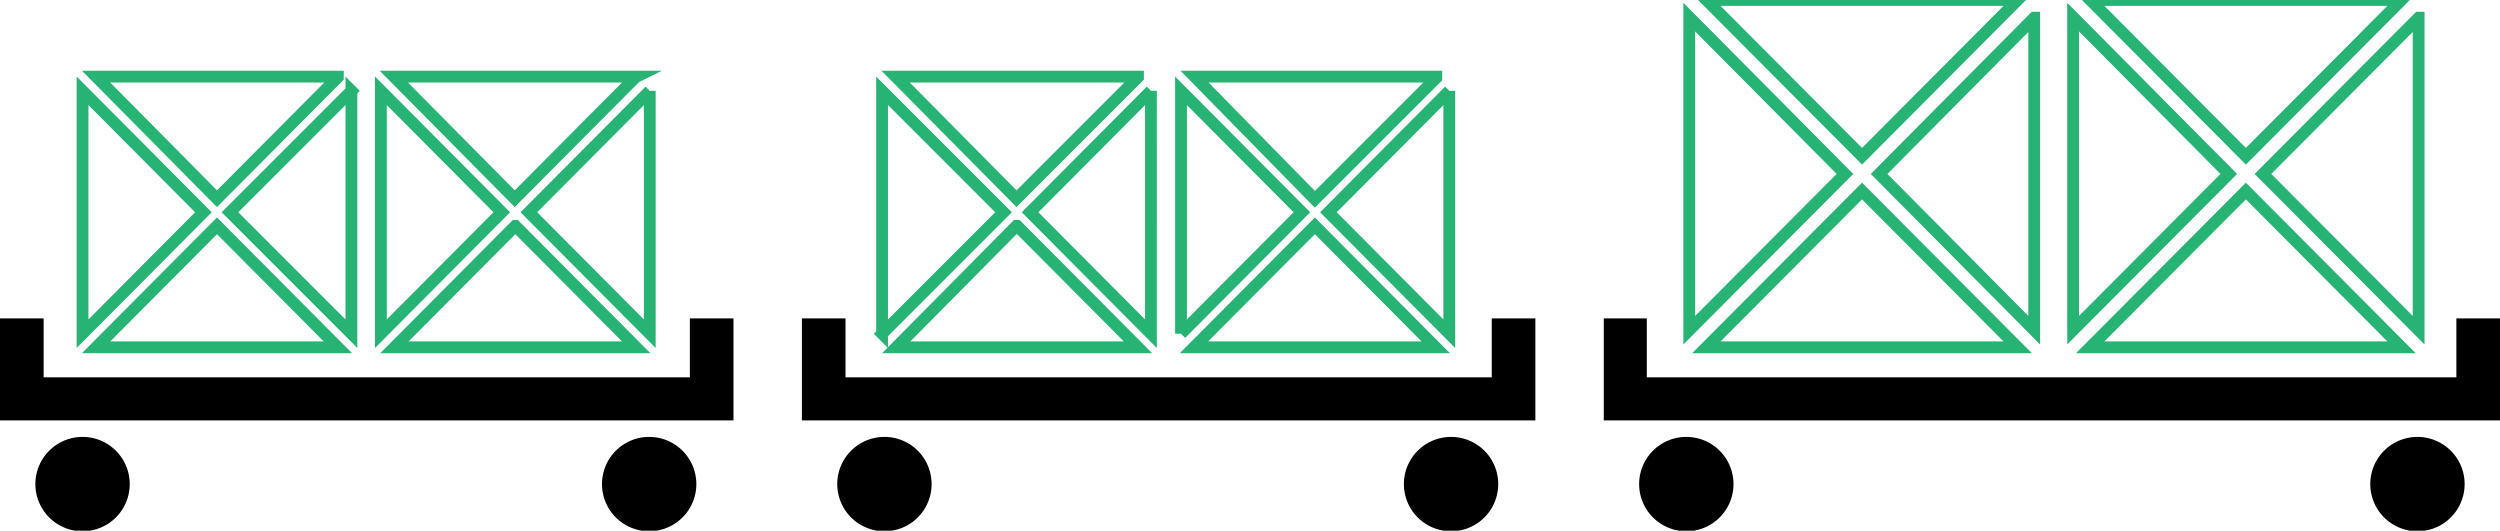 <svg xmlns="http://www.w3.org/2000/svg" fill="none" viewBox="0 0 424 90">
  <path fill="#000"
    d="M424 71.3H272V54h7.3v10h137.3V54h7.4v17.3ZM286 90.1a8 8 0 1 0 0-16 8 8 0 0 0 0 16Zm124 0a8 8 0 1 0 0-16 8 8 0 0 0 0 16ZM260.4 71.3H136V54h7.4v10H253V54h7.4v17.3ZM150 90.1a8 8 0 1 0 0-16 8 8 0 0 0 0 16Zm96.1 0a8 8 0 1 0 0-16 8 8 0 0 0 0 16ZM124.4 71.3H0V54h7.4v10H117V54h7.4v17.3ZM14 90.1a8 8 0 1 0 0-16 8 8 0 0 0 0 16Zm96.1 0a8 8 0 1 0 0-16 8 8 0 0 0 0 16Z" />
  <path stroke="#26B373" stroke-miterlimit="10" stroke-width="2"
    d="m286.5 56 26.4-26.5-26.4-26.6v53Zm29.3-23.6-26.4 26.5h52.8l-26.4-26.5ZM342.2 0h-52.8l26.4 26.5L342.2 0Zm2.8 3-26.3 26.5L345 56V3ZM149.6 56.6 170.2 36l-20.6-20.6v41.2Zm22.8-18.3L152 58.9h41l-20.5-20.6ZM193 13h-41.1l20.5 20.7L193 13.1Zm2.2 2.4L174.7 36l20.5 20.6V15.4ZM14 56.6 34.5 36 14 15.4v41.2Zm22.8-18.3L16.3 58.9h41L36.8 38.3ZM57.3 13h-41l20.5 20.7 20.5-20.6Zm2.3 2.4L39 36l20.6 20.6V15.4Zm292 40.6L378 29.5 351.6 2.9v53Zm29.3-23.6-26.4 26.5h52.8l-26.4-26.5ZM407.3 0h-52.8l26.4 26.5L407.3 0Zm2.9 3-26.4 26.5L410.2 56V3ZM200.3 56.6 220.8 36l-20.5-20.6v41.2ZM223 38.3l-20.5 20.6h41L223 38.3ZM243.6 13h-41L223 33.8l20.6-20.6Zm2.2 2.4L225.3 36l20.5 20.6V15.4ZM64.6 56.6 85.1 36 64.6 15.4v41.2Zm22.8-18.3L66.9 58.9h41L87.4 38.3ZM108 13H66.8l20.5 20.7 20.5-20.6Zm2.2 2.4L89.7 36l20.5 20.6V15.4Z" />
</svg>